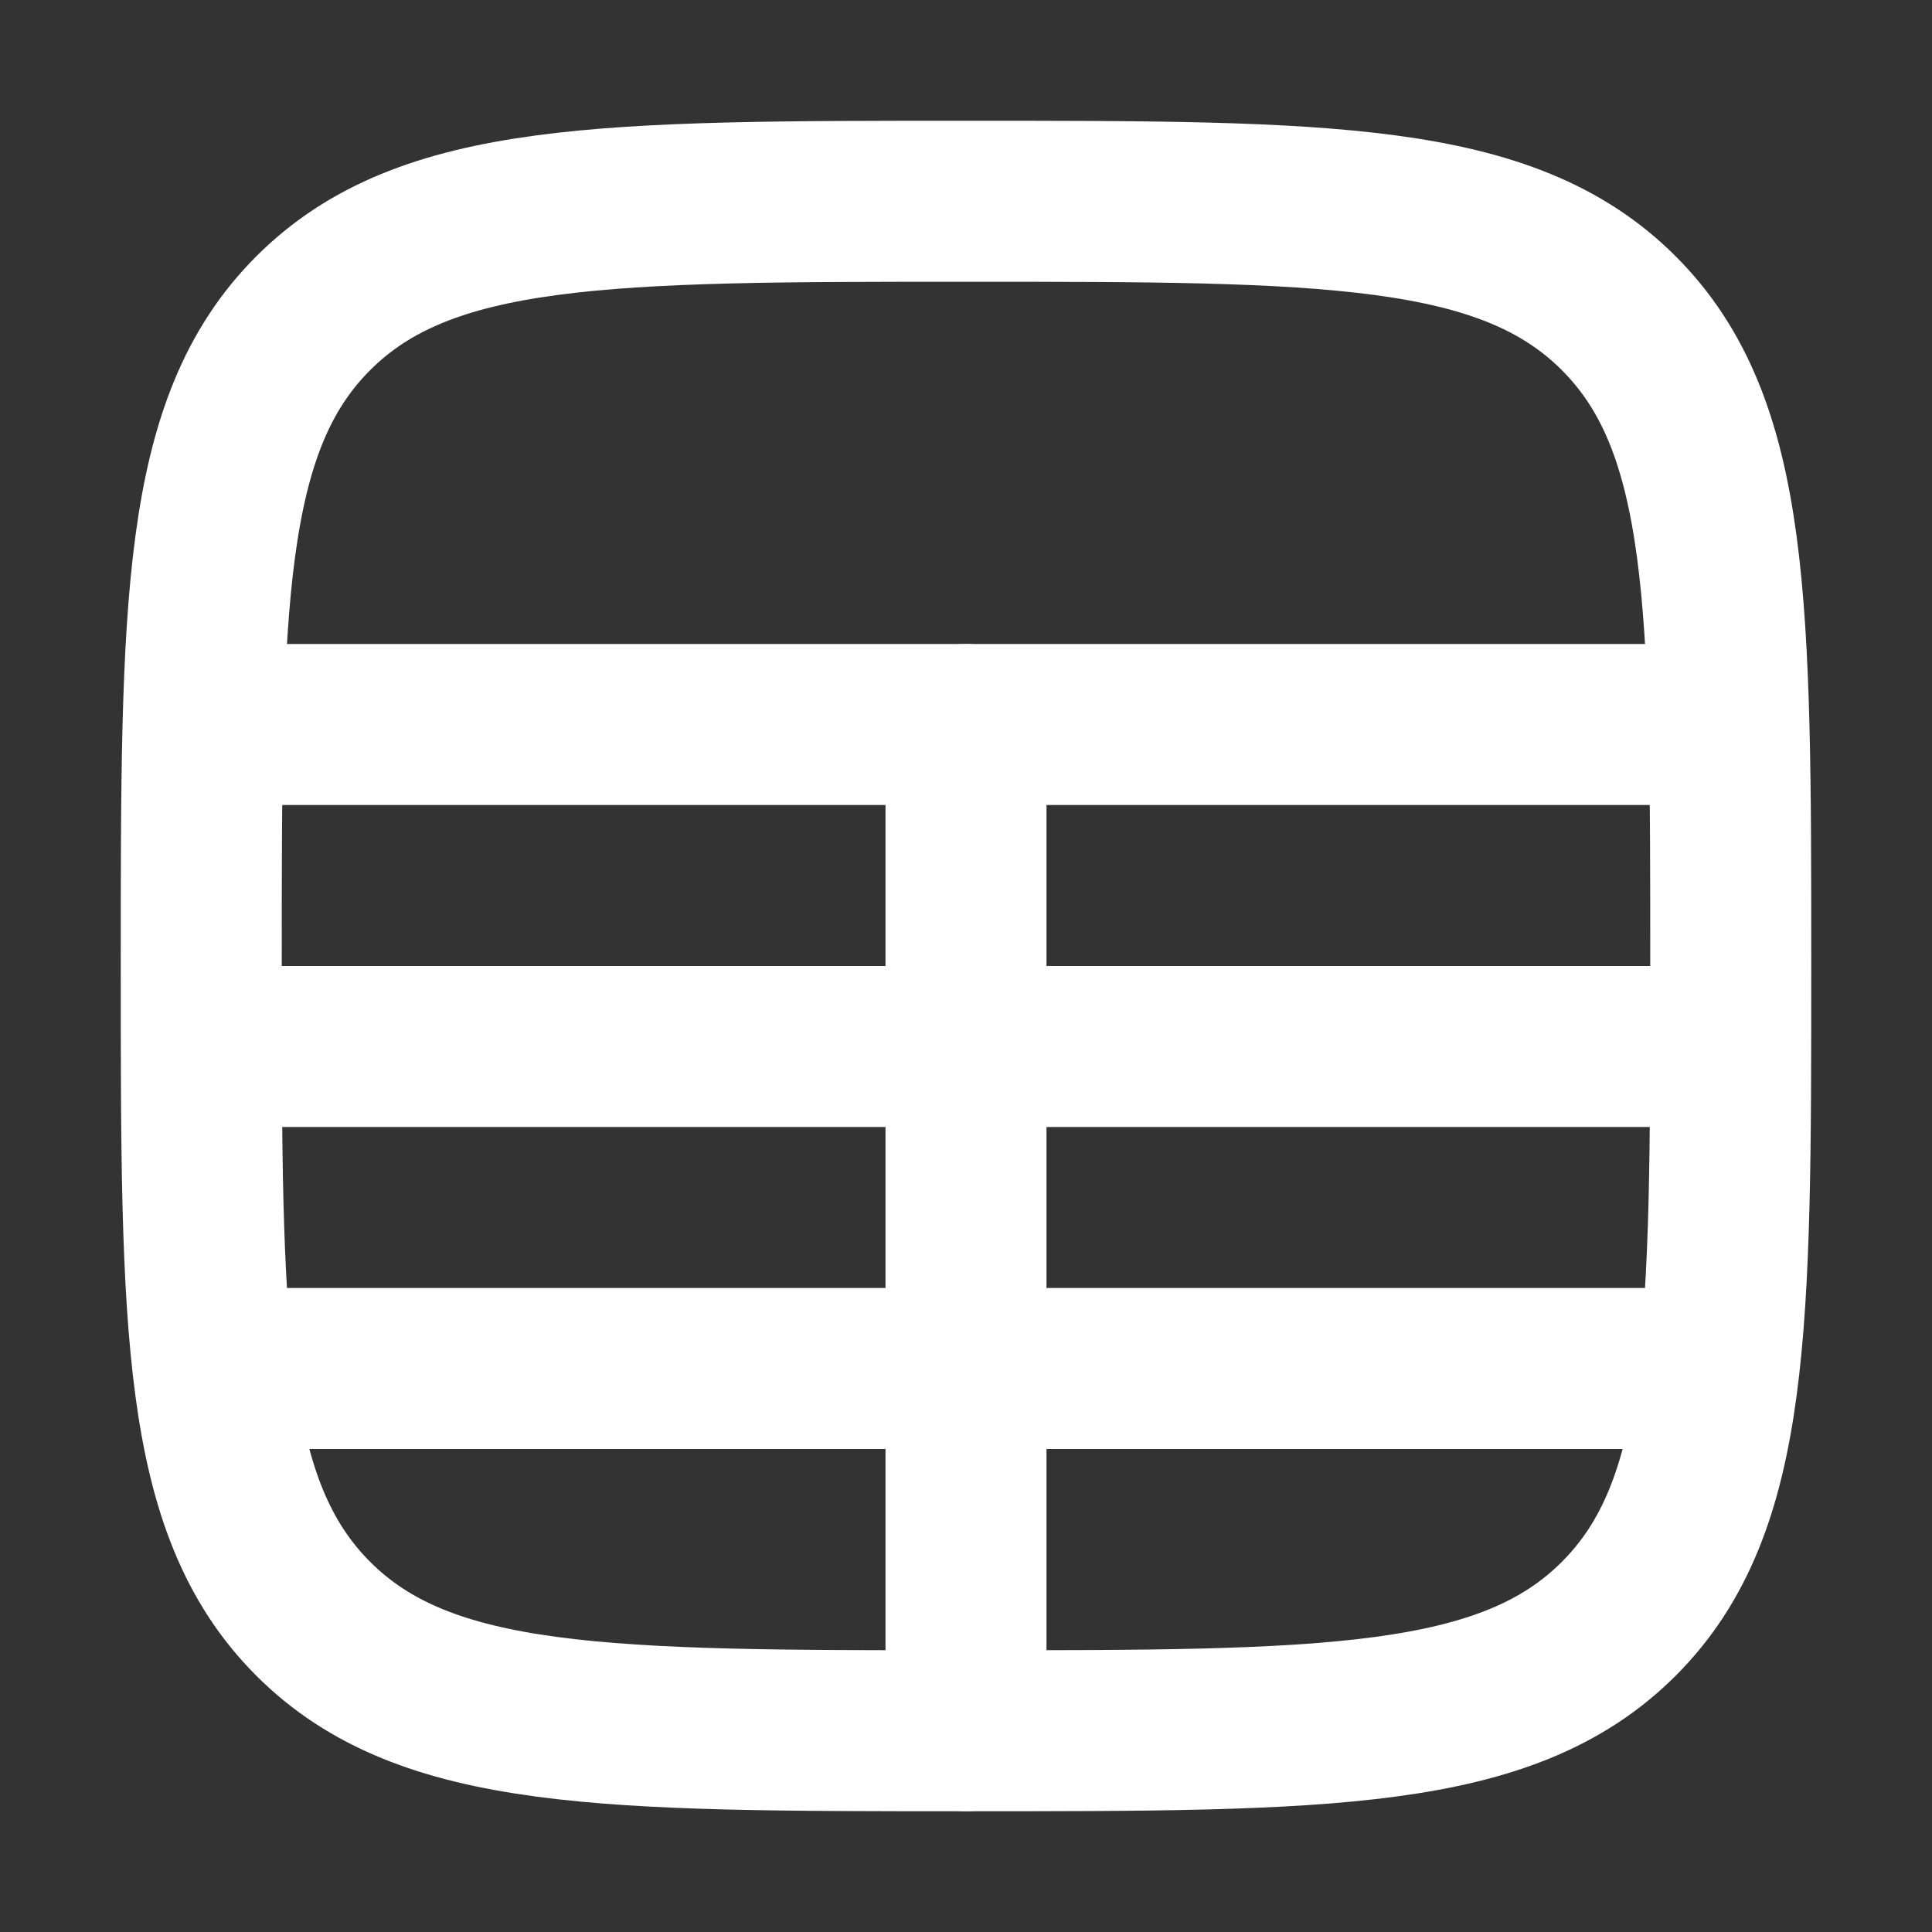 <svg width="24" height="24" viewBox="0 0 24 24" fill="none" xmlns="http://www.w3.org/2000/svg">
<rect x="0" y="0" width="24" height="24" fill="#333333" stroke="none"/>
<path d="M3.891 20.109C2.5 18.718 2.5 16.478 2.5 12C2.5 7.522 2.5 5.282 3.891 3.891C5.282 2.5 7.522 2.5 12 2.5C16.478 2.5 18.718 2.5 20.109 3.891C21.5 5.282 21.5 7.522 21.5 12C21.5 16.478 21.5 18.718 20.109 20.109C18.718 21.5 16.478 21.5 12 21.5C7.522 21.5 5.282 21.5 3.891 20.109Z" stroke="white" stroke-width="2" stroke-linecap="round" stroke-linejoin="round"/>
<path d="M2.5 9H21.5" stroke="white" stroke-width="2"/>
<path d="M2.5 13H21.5" stroke="white" stroke-width="2"/>
<path d="M2.5 17H21.5" stroke="white" stroke-width="2"/>
<path d="M12 21.5V9" stroke="white" stroke-width="2" stroke-linecap="round"/>
</svg>
